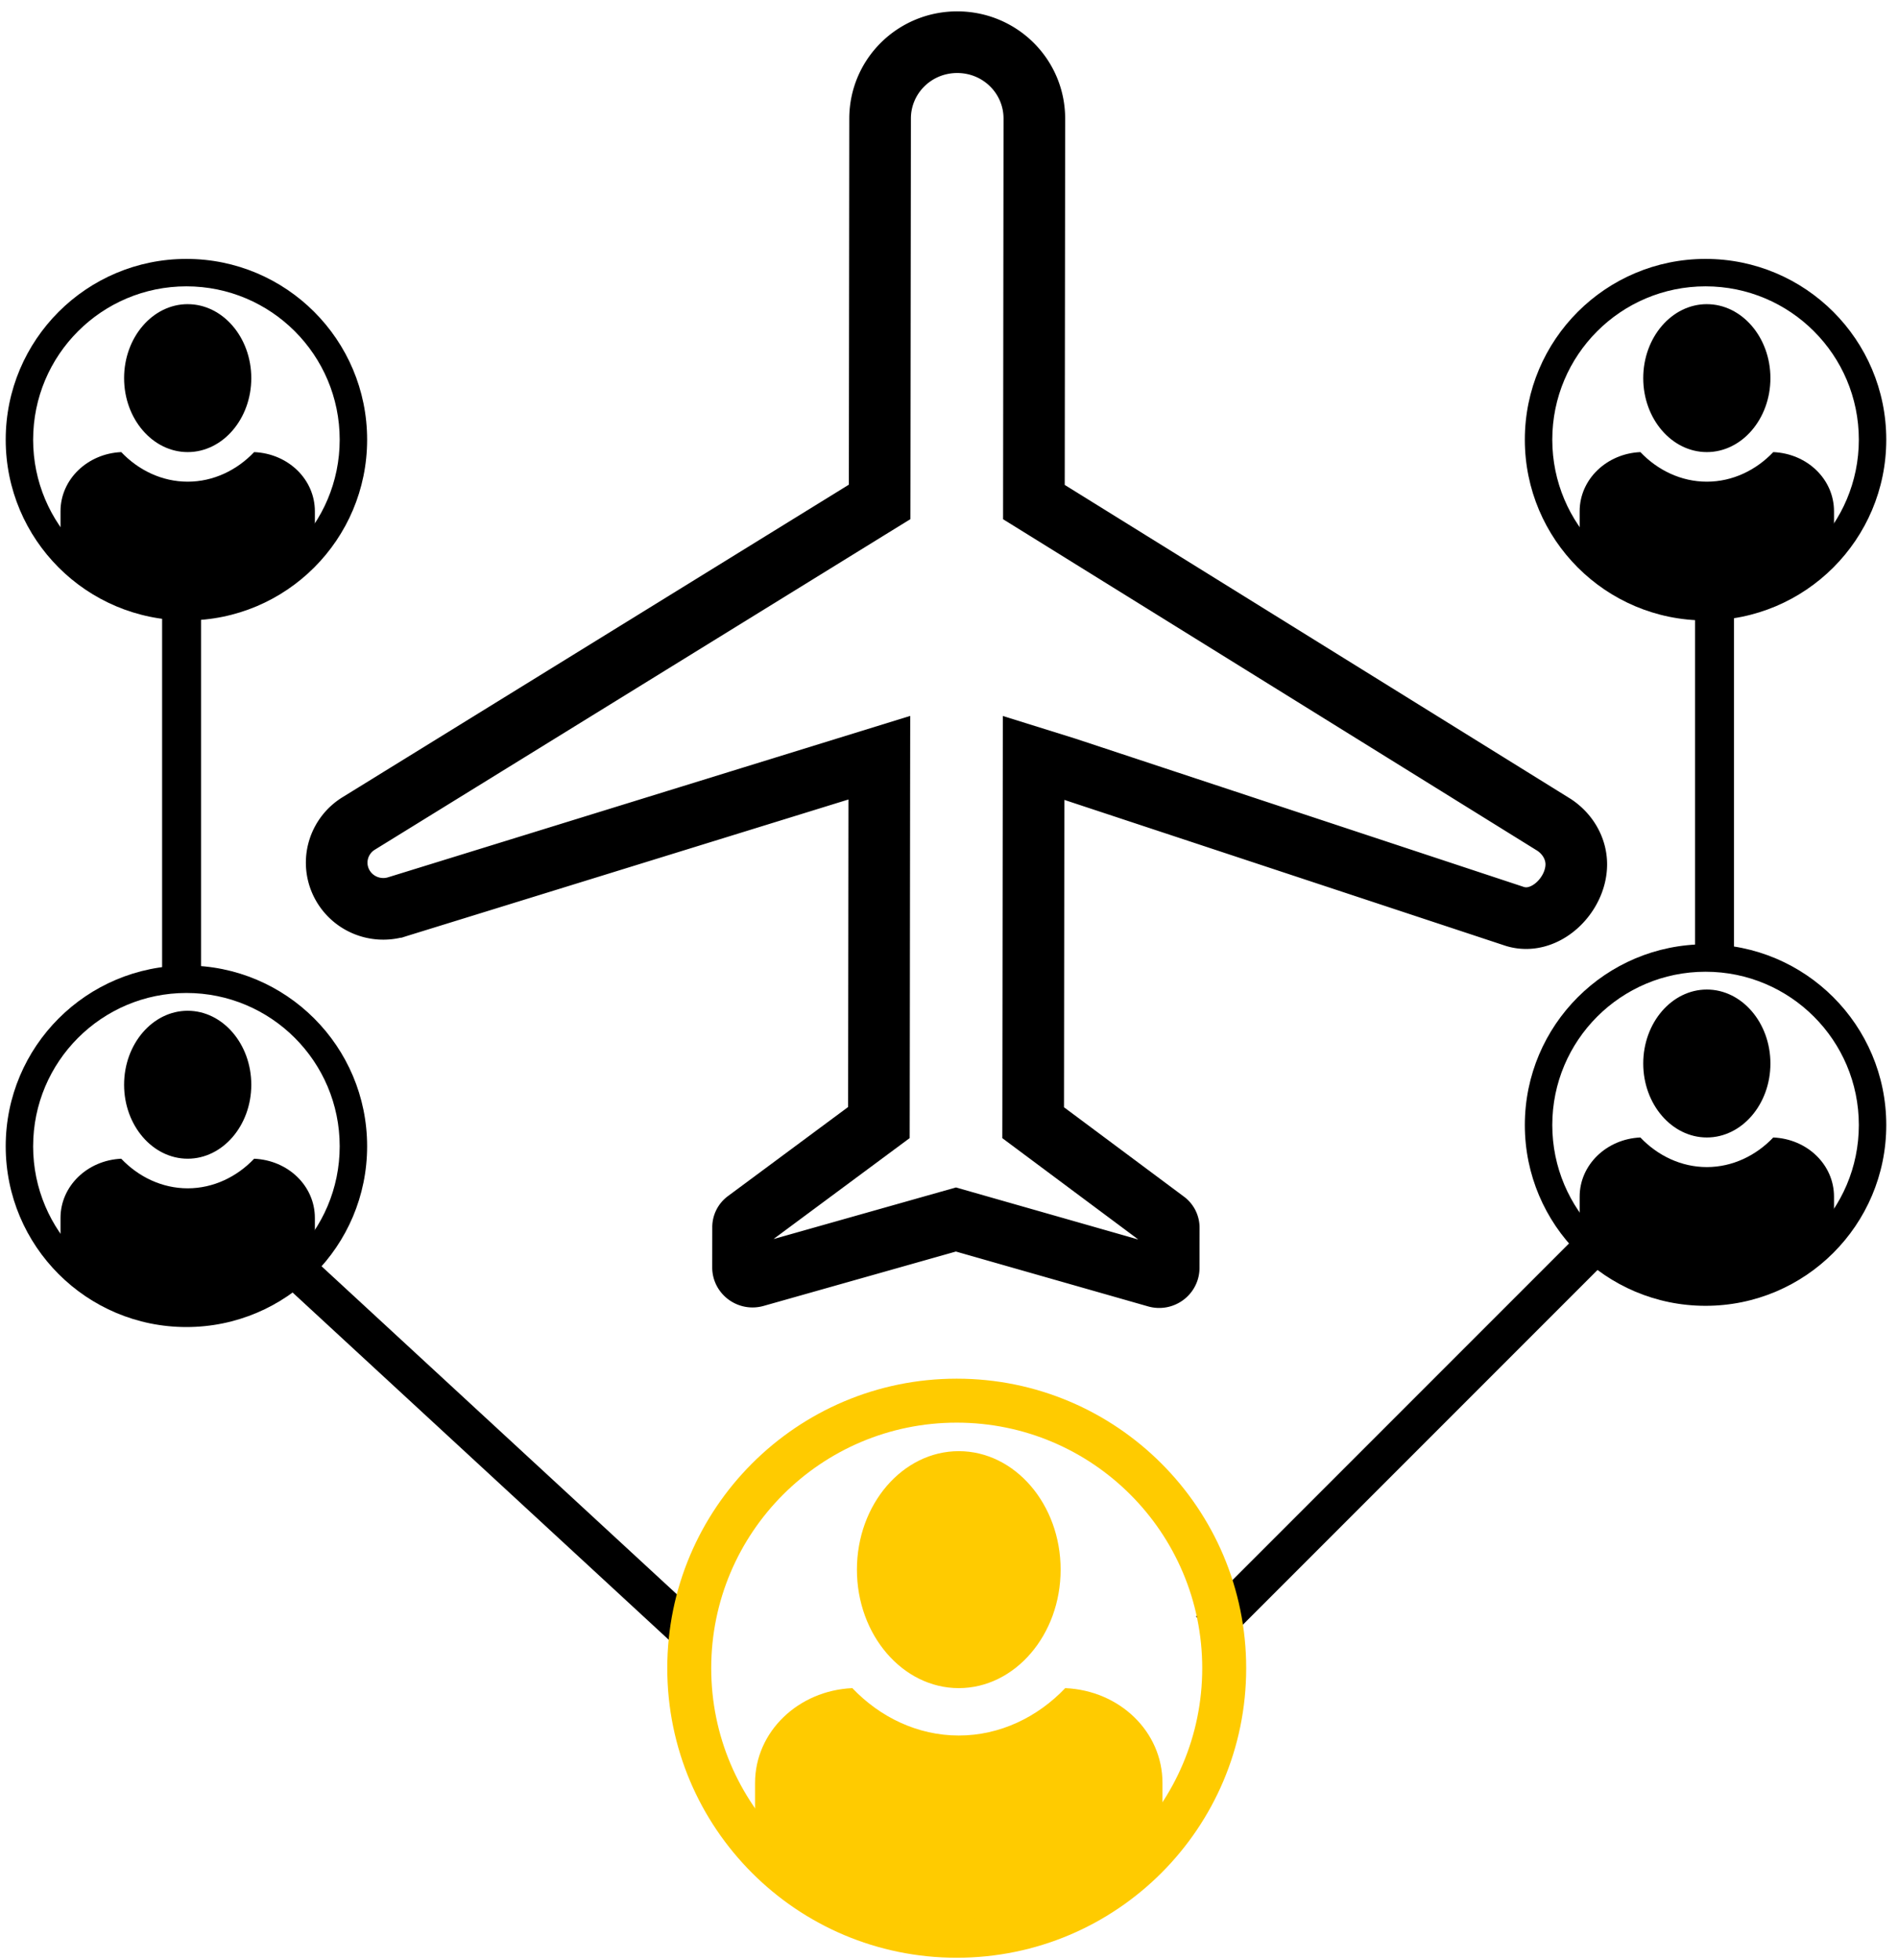 <svg xmlns="http://www.w3.org/2000/svg" width="154" height="159" fill="none"><path fill="#000" d="m23.502 104.625 2.142-2.32 32.276 29.79-2.142 2.32zM13.153 40.898h3.158V80.01h-3.158zm124.379 0h3.158v37.498h-3.158zm-9.432 59.173 2.233 2.233-31.058 31.058-2.233-2.233z"/><path stroke="#000" stroke-width="5" d="m83.89 39.629-.001 1.099.94.582 41.287 25.614c1.124.754 1.782 1.95 1.781 3.192-.003 2.49-2.528 4.975-4.977 4.225L86.46 62.286l-2.596-.81-.003 2.698-.03 25.908-.002.99.8.596 9.9 7.375.034.025a.636.636 0 0 1 .267.53v.043l-.005 3.217c0 .465-.474.85-.979.711l-15.734-4.49-.55-.157-.552.156-15.741 4.451c-.505.138-.982-.247-.981-.712l.004-3.217v-.042a.631.631 0 0 1 .268-.53l.033-.025 9.919-7.352.8-.593.002-.99.03-25.91.004-2.696-2.6.803-36.553 11.297-.006.002a3.81 3.81 0 0 1-2.643-.172 3.765 3.765 0 0 1-1.883-1.852 3.714 3.714 0 0 1-.19-2.624 3.749 3.749 0 0 1 1.591-2.096l.007-.004 41.36-25.523.941-.58.002-1.1.035-29.998c.004-3.433 2.8-6.197 6.266-6.193 3.465.004 6.255 2.775 6.25 6.208l-.035 29.999z"/><path fill="#FFCB00" d="M101.113 135.321c0 12.971-10.515 23.486-23.486 23.486s-23.486-10.515-23.486-23.486 10.515-23.487 23.486-23.487 23.486 10.516 23.486 23.487zm-43.406 0c0 11.001 8.918 19.92 19.92 19.92 11.002 0 19.92-8.919 19.92-19.92 0-11.002-8.918-19.92-19.92-19.92-11.002 0-19.92 8.918-19.92 19.92z"/><path fill="#FFCB00" d="M65.534 146.947H89.72l5.93 2.514-10.912 5.833-12.32.755-11.615-7.442 4.73-1.66z"/><path fill="#FFCB00" d="M77.793 117.714c-4.546 0-8.264 4.305-8.264 9.611 0 5.305 3.719 9.611 8.264 9.611s8.264-4.306 8.264-9.611c0-5.306-3.719-9.611-8.264-9.611zm-8.636 19.222c-4.38.192-7.893 3.537-7.893 7.689v3.844h33.057v-3.844c0-4.152-3.47-7.497-7.892-7.689-2.231 2.345-5.29 3.844-8.636 3.844-3.347 0-6.405-1.499-8.636-3.844z"/><path fill="#000" d="M29.788 92.983c0 8.098-6.564 14.663-14.663 14.663-8.098 0-14.662-6.565-14.662-14.663 0-8.098 6.564-14.663 14.662-14.663 8.099 0 14.663 6.565 14.663 14.663zm-27.1 0c0 6.869 5.569 12.437 12.437 12.437 6.869 0 12.437-5.568 12.437-12.437 0-6.868-5.568-12.436-12.437-12.436-6.868 0-12.436 5.568-12.436 12.436z"/><path fill="#000" d="M7.576 100.242h15.1l3.702 1.569-6.813 3.642-7.691.471-7.252-4.646 2.954-1.036z"/><path fill="#000" d="M15.229 81.99c-2.838 0-5.16 2.689-5.16 6.001 0 3.312 2.322 6 5.16 6s5.16-2.688 5.16-6-2.322-6-5.16-6zM9.837 93.993c-2.734.12-4.927 2.208-4.927 4.8v2.4h20.638v-2.4c0-2.592-2.167-4.68-4.927-4.8-1.393 1.464-3.302 2.4-5.392 2.4-2.09 0-3.999-.936-5.392-2.4zm143.211-2.732c0 8.098-6.565 14.663-14.663 14.663-8.098 0-14.663-6.565-14.663-14.663 0-8.098 6.565-14.663 14.663-14.663 8.098 0 14.663 6.565 14.663 14.663zm-27.099 0c0 6.869 5.568 12.437 12.436 12.437 6.869 0 12.437-5.568 12.437-12.437 0-6.868-5.568-12.436-12.437-12.436-6.868 0-12.436 5.567-12.436 12.436z"/><path fill="#000" d="M130.835 98.52h15.1l3.702 1.569-6.812 3.642-7.692.471-7.251-4.646 2.953-1.036z"/><path fill="#000" d="M138.489 80.269c-2.838 0-5.16 2.688-5.16 6s2.322 6 5.16 6c2.837 0 5.159-2.688 5.159-6s-2.322-6-5.159-6zm-5.392 12c-2.735.12-4.927 2.209-4.927 4.8v2.401h20.638v-2.4c0-2.592-2.167-4.68-4.928-4.8-1.393 1.464-3.302 2.4-5.391 2.4-2.09 0-3.999-.936-5.392-2.4zm19.951-56.604c0 8.098-6.565 14.663-14.663 14.663-8.098 0-14.663-6.565-14.663-14.663 0-8.098 6.565-14.663 14.663-14.663 8.098 0 14.663 6.565 14.663 14.663zm-27.099 0c0 6.868 5.568 12.437 12.436 12.437 6.869 0 12.437-5.569 12.437-12.437 0-6.869-5.568-12.437-12.437-12.437-6.868 0-12.436 5.568-12.436 12.437z"/><path fill="#000" d="M130.835 42.924h15.1l3.702 1.57-6.812 3.64-7.692.472-7.251-4.647 2.953-1.035z"/><path fill="#000" d="M138.489 24.672c-2.838 0-5.16 2.689-5.16 6.001 0 3.312 2.322 6 5.16 6 2.837 0 5.159-2.688 5.159-6s-2.322-6-5.159-6zm-5.392 12.001c-2.735.12-4.927 2.209-4.927 4.8v2.4h20.638v-2.4c0-2.591-2.167-4.68-4.928-4.8-1.393 1.465-3.302 2.4-5.391 2.4-2.09 0-3.999-.935-5.392-2.4zM29.788 35.665c0 8.098-6.564 14.663-14.663 14.663-8.098 0-14.662-6.565-14.662-14.663 0-8.098 6.564-14.663 14.662-14.663 8.099 0 14.663 6.565 14.663 14.663zm-27.1 0c0 6.868 5.569 12.437 12.437 12.437 6.869 0 12.437-5.569 12.437-12.437 0-6.869-5.568-12.437-12.437-12.437-6.868 0-12.436 5.568-12.436 12.437z"/><path fill="#000" d="M7.576 42.924h15.1l3.702 1.57-6.813 3.64-7.691.472-7.252-4.647 2.954-1.035z"/><path fill="#000" d="M15.229 24.672c-2.838 0-5.16 2.689-5.16 6.001 0 3.312 2.322 6 5.16 6s5.16-2.688 5.16-6-2.322-6-5.16-6zM9.837 36.673c-2.734.12-4.927 2.209-4.927 4.8v2.4h20.638v-2.4c0-2.591-2.167-4.68-4.927-4.8-1.393 1.465-3.302 2.4-5.392 2.4-2.09 0-3.999-.935-5.392-2.4z"/></svg>